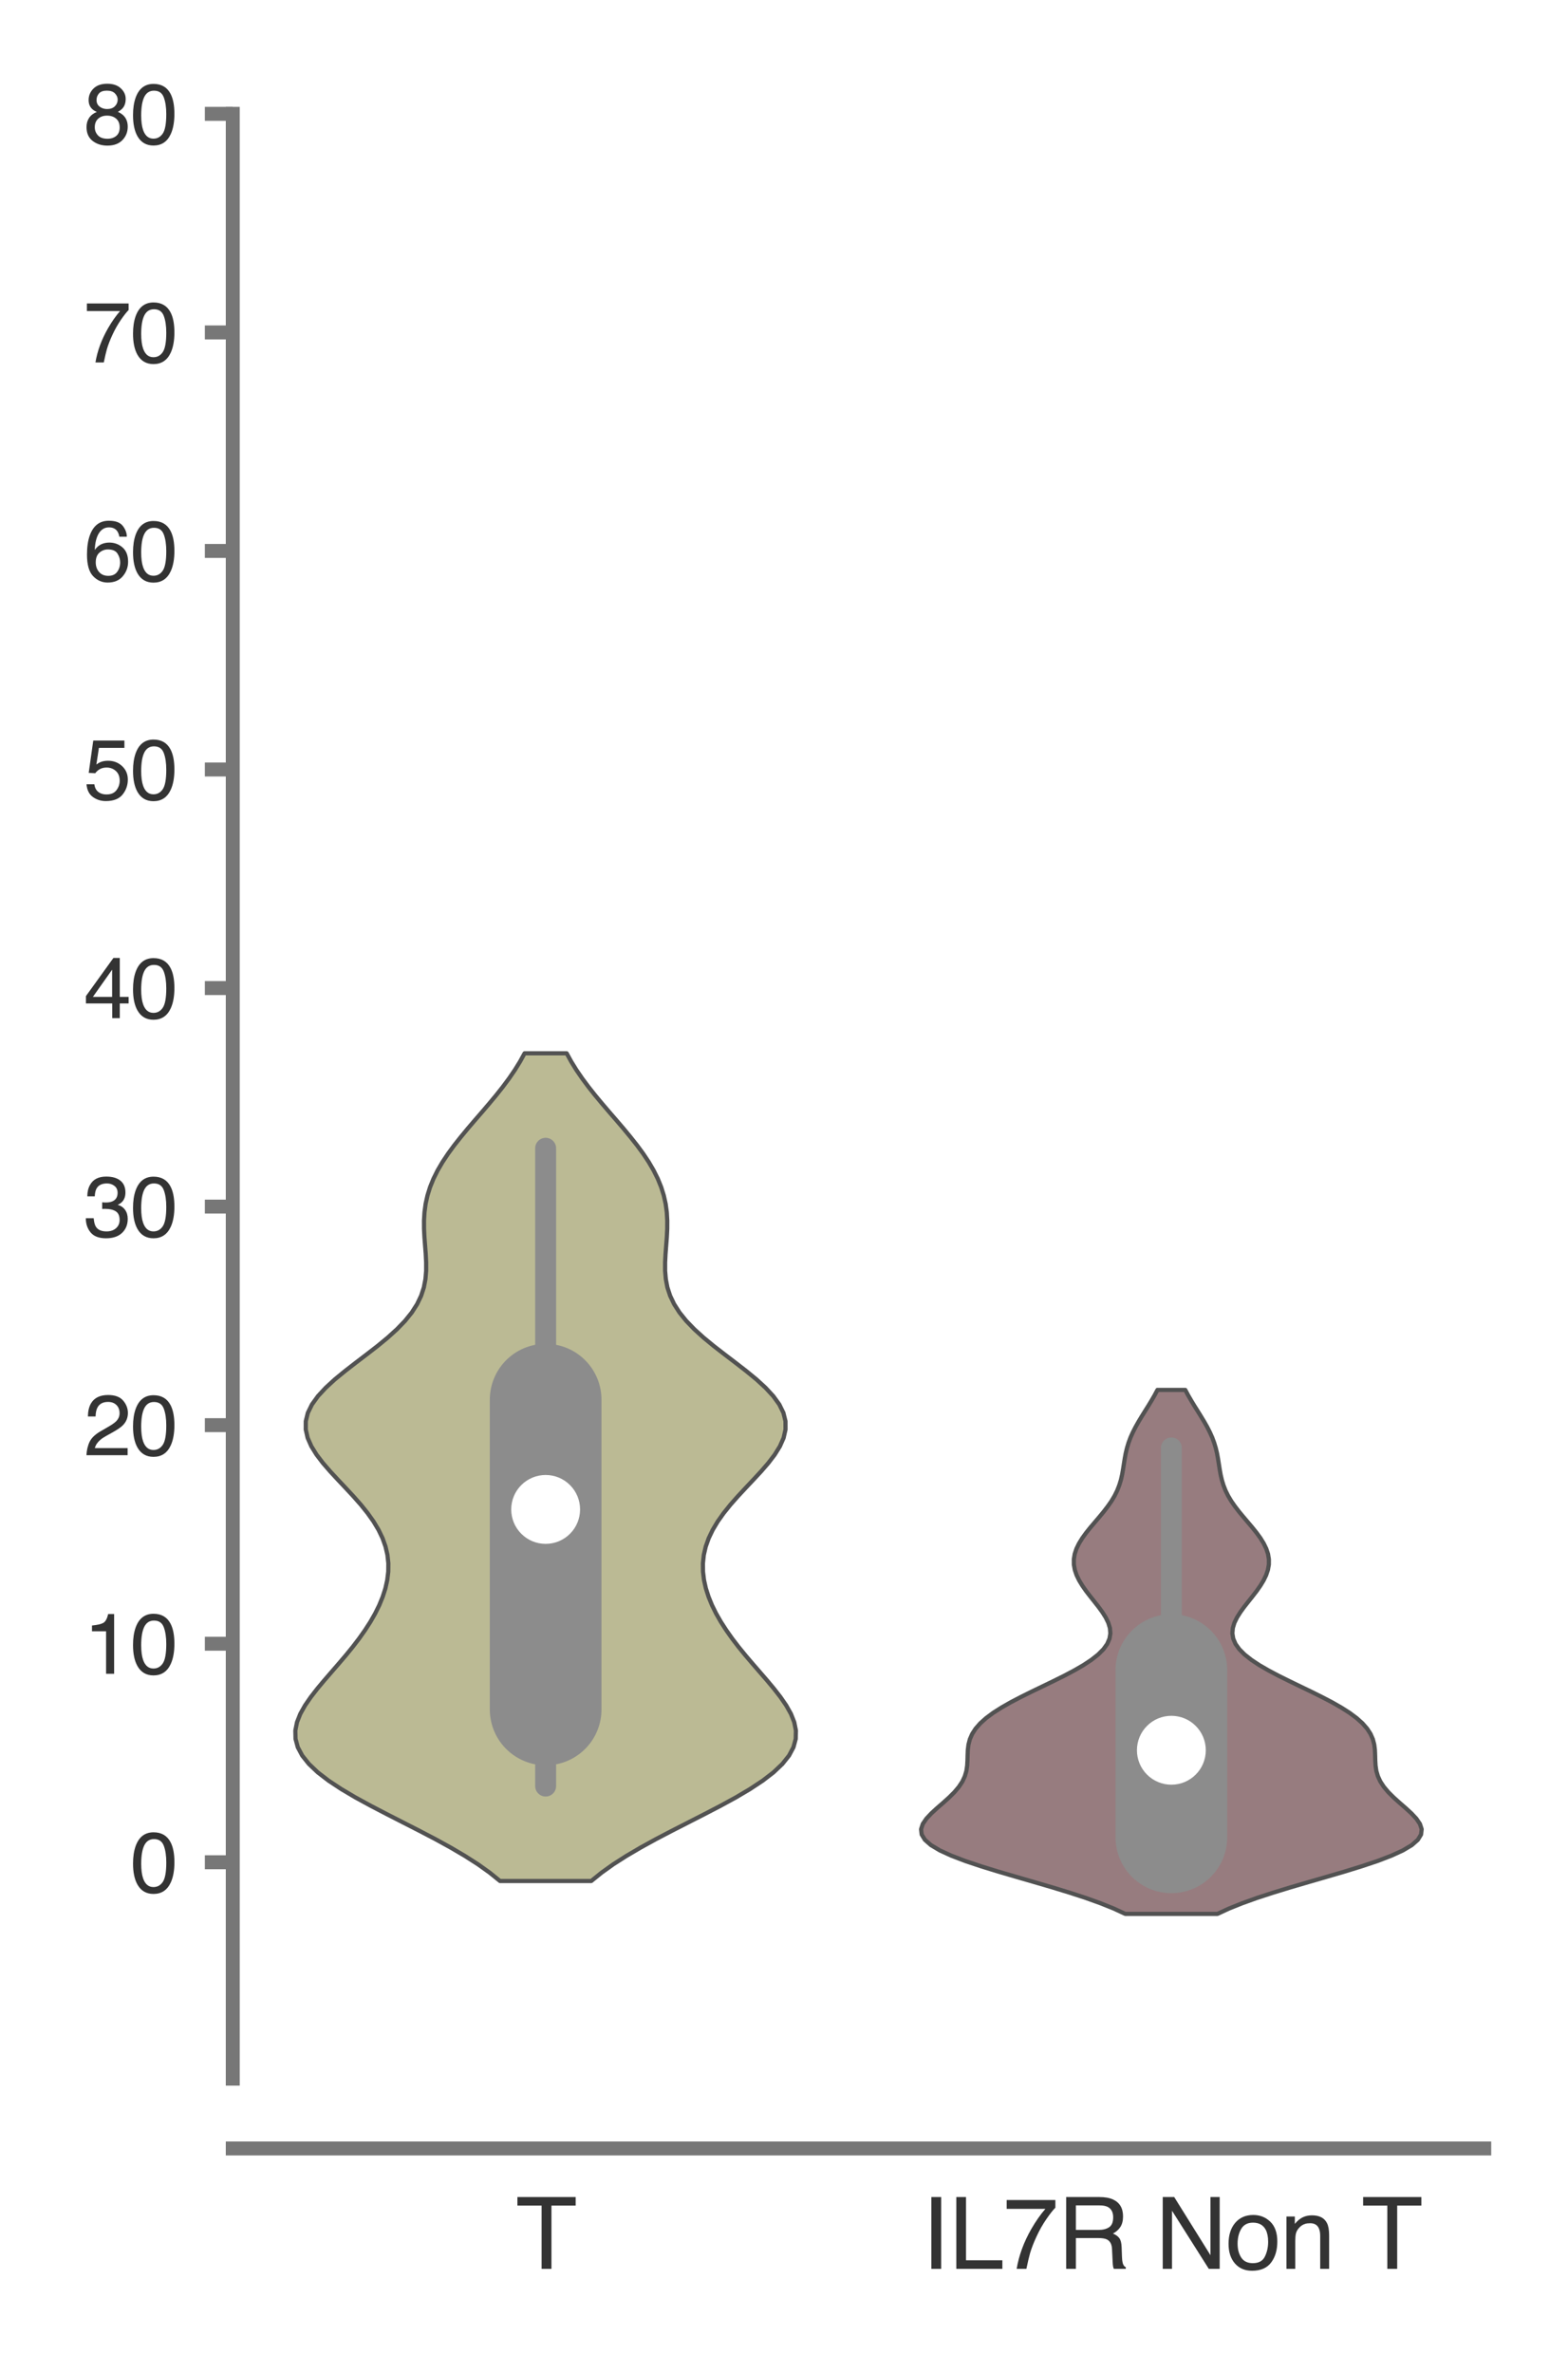 <?xml version="1.0" encoding="utf-8" standalone="no"?>
<!DOCTYPE svg PUBLIC "-//W3C//DTD SVG 1.1//EN"
  "http://www.w3.org/Graphics/SVG/1.1/DTD/svg11.dtd">
<svg xmlns:xlink="http://www.w3.org/1999/xlink" width="56.16pt" height="84.96pt" viewBox="0 0 56.16 84.96" xmlns="http://www.w3.org/2000/svg" version="1.1">
 <defs>
  <style type="text/css">*{stroke-linejoin: round; stroke-linecap: butt}</style>
 </defs>
 <g id="figure_1">
  <g id="patch_1">
   <path d="M 0 84.96 
L 56.16 84.96 
L 56.16 0 
L 0 0 
z
" style="fill: #ffffff"/>
  </g>
  <g id="axes_1">
   <g id="patch_2">
    <path d="M 8.337 74.42 
L 53.16 74.42 
L 53.16 4.076 
L 8.337 4.076 
z
" style="fill: #ffffff"/>
   </g>
   <g id="matplotlib.axis_1">
    <g id="xtick_1">
     <g id="text_1">
      <!-- T -->
      <g style="fill: #333333" transform="translate(18.474 81.23) scale(0.035 -0.035)">
       <defs>
        <path id="Helvetica-54" d="M 3828 4591 
L 3828 4044 
L 2281 4044 
L 2281 0 
L 1650 0 
L 1650 4044 
L 103 4044 
L 103 4591 
L 3828 4591 
z
" transform="scale(0.016)"/>
       </defs>
       <use xlink:href="#Helvetica-54"/>
      </g>
     </g>
    </g>
    <g id="xtick_2">
     <g id="text_2">
      <!-- IL7R Non T -->
      <g style="fill: #333333" transform="translate(33.006 81.23) scale(0.035 -0.035)">
       <defs>
        <path id="Helvetica-49" d="M 628 4591 
L 1256 4591 
L 1256 0 
L 628 0 
L 628 4591 
z
" transform="scale(0.016)"/>
        <path id="Helvetica-4c" d="M 488 4591 
L 1109 4591 
L 1109 547 
L 3434 547 
L 3434 0 
L 488 0 
L 488 4591 
z
" transform="scale(0.016)"/>
        <path id="Helvetica-37" d="M 3347 4400 
L 3347 3909 
Q 3131 3700 2773 3181 
Q 2416 2663 2141 2063 
Q 1869 1478 1728 997 
Q 1638 688 1494 0 
L 872 0 
Q 1084 1281 1809 2550 
Q 2238 3294 2709 3834 
L 234 3834 
L 234 4400 
L 3347 4400 
z
" transform="scale(0.016)"/>
        <path id="Helvetica-52" d="M 2622 2488 
Q 3059 2488 3314 2663 
Q 3569 2838 3569 3294 
Q 3569 3784 3213 3963 
Q 3022 4056 2703 4056 
L 1184 4056 
L 1184 2488 
L 2622 2488 
z
M 563 4591 
L 2688 4591 
Q 3213 4591 3553 4438 
Q 4200 4144 4200 3353 
Q 4200 2941 4029 2678 
Q 3859 2416 3553 2256 
Q 3822 2147 3958 1969 
Q 4094 1791 4109 1391 
L 4131 775 
Q 4141 513 4175 384 
Q 4231 166 4375 103 
L 4375 0 
L 3613 0 
Q 3581 59 3562 153 
Q 3544 247 3531 516 
L 3494 1281 
Q 3472 1731 3159 1884 
Q 2981 1969 2600 1969 
L 1184 1969 
L 1184 0 
L 563 0 
L 563 4591 
z
" transform="scale(0.016)"/>
        <path id="Helvetica-20" transform="scale(0.016)"/>
        <path id="Helvetica-4e" d="M 488 4591 
L 1222 4591 
L 3541 872 
L 3541 4591 
L 4131 4591 
L 4131 0 
L 3434 0 
L 1081 3716 
L 1081 0 
L 488 0 
L 488 4591 
z
M 2269 4591 
L 2269 4591 
z
" transform="scale(0.016)"/>
        <path id="Helvetica-6f" d="M 1741 363 
Q 2300 363 2508 786 
Q 2716 1209 2716 1728 
Q 2716 2197 2566 2491 
Q 2328 2953 1747 2953 
Q 1231 2953 997 2559 
Q 763 2166 763 1609 
Q 763 1075 997 719 
Q 1231 363 1741 363 
z
M 1763 3444 
Q 2409 3444 2856 3012 
Q 3303 2581 3303 1744 
Q 3303 934 2909 406 
Q 2516 -122 1688 -122 
Q 997 -122 590 345 
Q 184 813 184 1600 
Q 184 2444 612 2944 
Q 1041 3444 1763 3444 
z
M 1744 3428 
L 1744 3428 
z
" transform="scale(0.016)"/>
        <path id="Helvetica-6e" d="M 413 3347 
L 947 3347 
L 947 2872 
Q 1184 3166 1450 3294 
Q 1716 3422 2041 3422 
Q 2753 3422 3003 2925 
Q 3141 2653 3141 2147 
L 3141 0 
L 2569 0 
L 2569 2109 
Q 2569 2416 2478 2603 
Q 2328 2916 1934 2916 
Q 1734 2916 1606 2875 
Q 1375 2806 1200 2600 
Q 1059 2434 1017 2257 
Q 975 2081 975 1753 
L 975 0 
L 413 0 
L 413 3347 
z
M 1734 3428 
L 1734 3428 
z
" transform="scale(0.016)"/>
       </defs>
       <use xlink:href="#Helvetica-49"/>
       <use xlink:href="#Helvetica-4c" x="27.783"/>
       <use xlink:href="#Helvetica-37" x="83.398"/>
       <use xlink:href="#Helvetica-52" x="139.014"/>
       <use xlink:href="#Helvetica-20" x="211.23"/>
       <use xlink:href="#Helvetica-4e" x="239.014"/>
       <use xlink:href="#Helvetica-6f" x="311.23"/>
       <use xlink:href="#Helvetica-6e" x="366.846"/>
       <use xlink:href="#Helvetica-20" x="422.461"/>
       <use xlink:href="#Helvetica-54" x="450.244"/>
      </g>
     </g>
    </g>
   </g>
   <g id="matplotlib.axis_2">
    <g id="ytick_1">
     <g id="line2d_1">
      <defs>
       <path id="m56ce1ffca3" d="M 0 0 
L -1 0 
" style="stroke: #777777; stroke-width: 0.5"/>
      </defs>
      <g>
       <use xlink:href="#m56ce1ffca3" x="8.337" y="66.673" style="fill: #777777; stroke: #777777; stroke-width: 0.5"/>
      </g>
     </g>
     <g id="text_3">
      <!-- 0 -->
      <g style="fill: #333333" transform="translate(4.669 67.749) scale(0.03 -0.03)">
       <defs>
        <path id="Helvetica-30" d="M 1731 4475 
Q 2600 4475 2988 3759 
Q 3288 3206 3288 2244 
Q 3288 1331 3016 734 
Q 2622 -122 1728 -122 
Q 922 -122 528 578 
Q 200 1163 200 2147 
Q 200 2909 397 3456 
Q 766 4475 1731 4475 
z
M 1725 391 
Q 2163 391 2422 778 
Q 2681 1166 2681 2222 
Q 2681 2984 2493 3476 
Q 2306 3969 1766 3969 
Q 1269 3969 1039 3501 
Q 809 3034 809 2125 
Q 809 1441 956 1025 
Q 1181 391 1725 391 
z
" transform="scale(0.016)"/>
       </defs>
       <use xlink:href="#Helvetica-30"/>
      </g>
     </g>
    </g>
    <g id="ytick_2">
     <g id="line2d_2">
      <g>
       <use xlink:href="#m56ce1ffca3" x="8.337" y="58.849" style="fill: #777777; stroke: #777777; stroke-width: 0.5"/>
      </g>
     </g>
     <g id="text_4">
      <!-- 10 -->
      <g style="fill: #333333" transform="translate(3 59.925) scale(0.03 -0.03)">
       <defs>
        <path id="Helvetica-31" d="M 613 3169 
L 613 3600 
Q 1222 3659 1462 3798 
Q 1703 3938 1822 4456 
L 2266 4456 
L 2266 0 
L 1666 0 
L 1666 3169 
L 613 3169 
z
" transform="scale(0.016)"/>
       </defs>
       <use xlink:href="#Helvetica-31"/>
       <use xlink:href="#Helvetica-30" x="55.615"/>
      </g>
     </g>
    </g>
    <g id="ytick_3">
     <g id="line2d_3">
      <g>
       <use xlink:href="#m56ce1ffca3" x="8.337" y="51.024" style="fill: #777777; stroke: #777777; stroke-width: 0.5"/>
      </g>
     </g>
     <g id="text_5">
      <!-- 20 -->
      <g style="fill: #333333" transform="translate(3 52.1) scale(0.03 -0.03)">
       <defs>
        <path id="Helvetica-32" d="M 200 0 
Q 231 578 439 1006 
Q 647 1434 1250 1784 
L 1850 2131 
Q 2253 2366 2416 2531 
Q 2672 2791 2672 3125 
Q 2672 3516 2437 3745 
Q 2203 3975 1813 3975 
Q 1234 3975 1013 3538 
Q 894 3303 881 2888 
L 309 2888 
Q 319 3472 525 3841 
Q 891 4491 1816 4491 
Q 2584 4491 2939 4075 
Q 3294 3659 3294 3150 
Q 3294 2613 2916 2231 
Q 2697 2009 2131 1694 
L 1703 1456 
Q 1397 1288 1222 1134 
Q 909 863 828 531 
L 3272 531 
L 3272 0 
L 200 0 
z
" transform="scale(0.016)"/>
       </defs>
       <use xlink:href="#Helvetica-32"/>
       <use xlink:href="#Helvetica-30" x="55.615"/>
      </g>
     </g>
    </g>
    <g id="ytick_4">
     <g id="line2d_4">
      <g>
       <use xlink:href="#m56ce1ffca3" x="8.337" y="43.199" style="fill: #777777; stroke: #777777; stroke-width: 0.5"/>
      </g>
     </g>
     <g id="text_6">
      <!-- 30 -->
      <g style="fill: #333333" transform="translate(3 44.275) scale(0.03 -0.03)">
       <defs>
        <path id="Helvetica-33" d="M 1663 -122 
Q 869 -122 511 314 
Q 153 750 153 1375 
L 741 1375 
Q 778 941 903 744 
Q 1122 391 1694 391 
Q 2138 391 2406 628 
Q 2675 866 2675 1241 
Q 2675 1703 2392 1887 
Q 2109 2072 1606 2072 
Q 1550 2072 1492 2070 
Q 1434 2069 1375 2066 
L 1375 2563 
Q 1463 2553 1522 2550 
Q 1581 2547 1650 2547 
Q 1966 2547 2169 2647 
Q 2525 2822 2525 3272 
Q 2525 3606 2287 3787 
Q 2050 3969 1734 3969 
Q 1172 3969 956 3594 
Q 838 3388 822 3006 
L 266 3006 
Q 266 3506 466 3856 
Q 809 4481 1675 4481 
Q 2359 4481 2734 4176 
Q 3109 3872 3109 3294 
Q 3109 2881 2888 2625 
Q 2750 2466 2531 2375 
Q 2884 2278 3082 2001 
Q 3281 1725 3281 1325 
Q 3281 684 2859 281 
Q 2438 -122 1663 -122 
z
" transform="scale(0.016)"/>
       </defs>
       <use xlink:href="#Helvetica-33"/>
       <use xlink:href="#Helvetica-30" x="55.615"/>
      </g>
     </g>
    </g>
    <g id="ytick_5">
     <g id="line2d_5">
      <g>
       <use xlink:href="#m56ce1ffca3" x="8.337" y="35.375" style="fill: #777777; stroke: #777777; stroke-width: 0.5"/>
      </g>
     </g>
     <g id="text_7">
      <!-- 40 -->
      <g style="fill: #333333" transform="translate(3 36.451) scale(0.03 -0.03)">
       <defs>
        <path id="Helvetica-34" d="M 2116 1584 
L 2116 3613 
L 681 1584 
L 2116 1584 
z
M 2125 0 
L 2125 1094 
L 163 1094 
L 163 1644 
L 2213 4488 
L 2688 4488 
L 2688 1584 
L 3347 1584 
L 3347 1094 
L 2688 1094 
L 2688 0 
L 2125 0 
z
" transform="scale(0.016)"/>
       </defs>
       <use xlink:href="#Helvetica-34"/>
       <use xlink:href="#Helvetica-30" x="55.615"/>
      </g>
     </g>
    </g>
    <g id="ytick_6">
     <g id="line2d_6">
      <g>
       <use xlink:href="#m56ce1ffca3" x="8.337" y="27.55" style="fill: #777777; stroke: #777777; stroke-width: 0.5"/>
      </g>
     </g>
     <g id="text_8">
      <!-- 50 -->
      <g style="fill: #333333" transform="translate(3 28.626) scale(0.03 -0.03)">
       <defs>
        <path id="Helvetica-35" d="M 791 1141 
Q 847 659 1238 475 
Q 1438 381 1700 381 
Q 2200 381 2440 700 
Q 2681 1019 2681 1406 
Q 2681 1875 2395 2131 
Q 2109 2388 1709 2388 
Q 1419 2388 1211 2275 
Q 1003 2163 856 1963 
L 369 1991 
L 709 4400 
L 3034 4400 
L 3034 3856 
L 1131 3856 
L 941 2613 
Q 1097 2731 1238 2791 
Q 1488 2894 1816 2894 
Q 2431 2894 2859 2497 
Q 3288 2100 3288 1491 
Q 3288 856 2895 371 
Q 2503 -113 1644 -113 
Q 1097 -113 676 195 
Q 256 503 206 1141 
L 791 1141 
z
" transform="scale(0.016)"/>
       </defs>
       <use xlink:href="#Helvetica-35"/>
       <use xlink:href="#Helvetica-30" x="55.615"/>
      </g>
     </g>
    </g>
    <g id="ytick_7">
     <g id="line2d_7">
      <g>
       <use xlink:href="#m56ce1ffca3" x="8.337" y="19.725" style="fill: #777777; stroke: #777777; stroke-width: 0.5"/>
      </g>
     </g>
     <g id="text_9">
      <!-- 60 -->
      <g style="fill: #333333" transform="translate(3 20.801) scale(0.03 -0.03)">
       <defs>
        <path id="Helvetica-36" d="M 1872 4494 
Q 2622 4494 2917 4105 
Q 3213 3716 3213 3303 
L 2656 3303 
Q 2606 3569 2497 3719 
Q 2294 4000 1881 4000 
Q 1409 4000 1131 3564 
Q 853 3128 822 2316 
Q 1016 2600 1309 2741 
Q 1578 2866 1909 2866 
Q 2472 2866 2890 2506 
Q 3309 2147 3309 1434 
Q 3309 825 2912 354 
Q 2516 -116 1781 -116 
Q 1153 -116 697 361 
Q 241 838 241 1966 
Q 241 2800 444 3381 
Q 834 4494 1872 4494 
z
M 1831 384 
Q 2275 384 2495 682 
Q 2716 981 2716 1388 
Q 2716 1731 2519 2042 
Q 2322 2353 1803 2353 
Q 1441 2353 1167 2112 
Q 894 1872 894 1388 
Q 894 963 1142 673 
Q 1391 384 1831 384 
z
" transform="scale(0.016)"/>
       </defs>
       <use xlink:href="#Helvetica-36"/>
       <use xlink:href="#Helvetica-30" x="55.615"/>
      </g>
     </g>
    </g>
    <g id="ytick_8">
     <g id="line2d_8">
      <g>
       <use xlink:href="#m56ce1ffca3" x="8.337" y="11.901" style="fill: #777777; stroke: #777777; stroke-width: 0.5"/>
      </g>
     </g>
     <g id="text_10">
      <!-- 70 -->
      <g style="fill: #333333" transform="translate(3 12.977) scale(0.03 -0.03)">
       <use xlink:href="#Helvetica-37"/>
       <use xlink:href="#Helvetica-30" x="55.615"/>
      </g>
     </g>
    </g>
    <g id="ytick_9">
     <g id="line2d_9">
      <g>
       <use xlink:href="#m56ce1ffca3" x="8.337" y="4.076" style="fill: #777777; stroke: #777777; stroke-width: 0.5"/>
      </g>
     </g>
     <g id="text_11">
      <!-- 80 -->
      <g style="fill: #333333" transform="translate(3 5.152) scale(0.03 -0.03)">
       <defs>
        <path id="Helvetica-38" d="M 1741 2600 
Q 2113 2600 2322 2808 
Q 2531 3016 2531 3303 
Q 2531 3553 2331 3762 
Q 2131 3972 1722 3972 
Q 1316 3972 1134 3762 
Q 953 3553 953 3272 
Q 953 2956 1187 2778 
Q 1422 2600 1741 2600 
z
M 1775 384 
Q 2166 384 2423 595 
Q 2681 806 2681 1225 
Q 2681 1659 2415 1884 
Q 2150 2109 1734 2109 
Q 1331 2109 1076 1879 
Q 822 1650 822 1244 
Q 822 894 1055 639 
Q 1288 384 1775 384 
z
M 975 2384 
Q 741 2484 609 2619 
Q 363 2869 363 3269 
Q 363 3769 725 4128 
Q 1088 4488 1753 4488 
Q 2397 4488 2762 4148 
Q 3128 3809 3128 3356 
Q 3128 2938 2916 2678 
Q 2797 2531 2547 2391 
Q 2825 2263 2984 2097 
Q 3281 1784 3281 1284 
Q 3281 694 2884 283 
Q 2488 -128 1763 -128 
Q 1109 -128 657 226 
Q 206 581 206 1256 
Q 206 1653 400 1942 
Q 594 2231 975 2384 
z
" transform="scale(0.016)"/>
       </defs>
       <use xlink:href="#Helvetica-38"/>
       <use xlink:href="#Helvetica-30" x="55.615"/>
      </g>
     </g>
    </g>
   </g>
   <g id="PolyCollection_1">
    <defs>
     <path id="m05d2e1033e" d="M 21.176 -17.615 
L 17.909 -17.615 
L 17.539 -17.914 
L 17.119 -18.214 
L 16.651 -18.513 
L 16.142 -18.812 
L 15.597 -19.112 
L 15.025 -19.411 
L 14.439 -19.71 
L 13.852 -20.01 
L 13.277 -20.309 
L 12.729 -20.608 
L 12.222 -20.908 
L 11.769 -21.207 
L 11.38 -21.506 
L 11.064 -21.806 
L 10.825 -22.105 
L 10.666 -22.404 
L 10.585 -22.704 
L 10.578 -23.003 
L 10.638 -23.302 
L 10.757 -23.602 
L 10.925 -23.901 
L 11.131 -24.2 
L 11.364 -24.5 
L 11.614 -24.799 
L 11.873 -25.098 
L 12.133 -25.398 
L 12.388 -25.697 
L 12.632 -25.996 
L 12.861 -26.295 
L 13.073 -26.595 
L 13.266 -26.894 
L 13.437 -27.193 
L 13.585 -27.493 
L 13.707 -27.792 
L 13.803 -28.091 
L 13.87 -28.391 
L 13.906 -28.69 
L 13.909 -28.989 
L 13.877 -29.289 
L 13.808 -29.588 
L 13.702 -29.887 
L 13.558 -30.187 
L 13.379 -30.486 
L 13.167 -30.785 
L 12.926 -31.085 
L 12.662 -31.384 
L 12.384 -31.683 
L 12.101 -31.983 
L 11.824 -32.282 
L 11.565 -32.581 
L 11.336 -32.881 
L 11.151 -33.18 
L 11.019 -33.479 
L 10.951 -33.779 
L 10.952 -34.078 
L 11.026 -34.377 
L 11.173 -34.677 
L 11.389 -34.976 
L 11.666 -35.275 
L 11.993 -35.575 
L 12.358 -35.874 
L 12.744 -36.173 
L 13.138 -36.473 
L 13.524 -36.772 
L 13.887 -37.071 
L 14.218 -37.371 
L 14.507 -37.67 
L 14.748 -37.969 
L 14.94 -38.269 
L 15.083 -38.568 
L 15.181 -38.867 
L 15.238 -39.167 
L 15.263 -39.466 
L 15.263 -39.765 
L 15.248 -40.065 
L 15.225 -40.364 
L 15.202 -40.663 
L 15.187 -40.963 
L 15.186 -41.262 
L 15.204 -41.561 
L 15.244 -41.861 
L 15.311 -42.16 
L 15.404 -42.459 
L 15.526 -42.759 
L 15.675 -43.058 
L 15.85 -43.357 
L 16.05 -43.657 
L 16.269 -43.956 
L 16.506 -44.255 
L 16.754 -44.555 
L 17.01 -44.854 
L 17.269 -45.153 
L 17.525 -45.453 
L 17.774 -45.752 
L 18.011 -46.051 
L 18.234 -46.351 
L 18.439 -46.65 
L 18.624 -46.949 
L 18.789 -47.249 
L 20.296 -47.249 
L 20.296 -47.249 
L 20.461 -46.949 
L 20.646 -46.65 
L 20.851 -46.351 
L 21.074 -46.051 
L 21.311 -45.752 
L 21.56 -45.453 
L 21.816 -45.153 
L 22.075 -44.854 
L 22.331 -44.555 
L 22.579 -44.255 
L 22.816 -43.956 
L 23.036 -43.657 
L 23.235 -43.357 
L 23.41 -43.058 
L 23.559 -42.759 
L 23.681 -42.459 
L 23.774 -42.16 
L 23.841 -41.861 
L 23.882 -41.561 
L 23.899 -41.262 
L 23.898 -40.963 
L 23.883 -40.663 
L 23.86 -40.364 
L 23.837 -40.065 
L 23.822 -39.765 
L 23.822 -39.466 
L 23.847 -39.167 
L 23.904 -38.867 
L 24.002 -38.568 
L 24.145 -38.269 
L 24.337 -37.969 
L 24.578 -37.67 
L 24.867 -37.371 
L 25.198 -37.071 
L 25.561 -36.772 
L 25.947 -36.473 
L 26.341 -36.173 
L 26.727 -35.874 
L 27.092 -35.575 
L 27.419 -35.275 
L 27.696 -34.976 
L 27.912 -34.677 
L 28.059 -34.377 
L 28.133 -34.078 
L 28.134 -33.779 
L 28.066 -33.479 
L 27.934 -33.18 
L 27.749 -32.881 
L 27.52 -32.581 
L 27.261 -32.282 
L 26.984 -31.983 
L 26.701 -31.683 
L 26.423 -31.384 
L 26.159 -31.085 
L 25.918 -30.785 
L 25.706 -30.486 
L 25.527 -30.187 
L 25.383 -29.887 
L 25.277 -29.588 
L 25.208 -29.289 
L 25.176 -28.989 
L 25.179 -28.69 
L 25.215 -28.391 
L 25.282 -28.091 
L 25.378 -27.792 
L 25.5 -27.493 
L 25.648 -27.193 
L 25.819 -26.894 
L 26.012 -26.595 
L 26.224 -26.295 
L 26.453 -25.996 
L 26.697 -25.697 
L 26.952 -25.398 
L 27.212 -25.098 
L 27.471 -24.799 
L 27.721 -24.5 
L 27.954 -24.2 
L 28.16 -23.901 
L 28.328 -23.602 
L 28.447 -23.302 
L 28.507 -23.003 
L 28.5 -22.704 
L 28.419 -22.404 
L 28.26 -22.105 
L 28.021 -21.806 
L 27.705 -21.506 
L 27.316 -21.207 
L 26.863 -20.908 
L 26.356 -20.608 
L 25.808 -20.309 
L 25.233 -20.01 
L 24.646 -19.71 
L 24.06 -19.411 
L 23.488 -19.112 
L 22.943 -18.812 
L 22.434 -18.513 
L 21.966 -18.214 
L 21.546 -17.914 
L 21.176 -17.615 
z
" style="stroke: #525252; stroke-width: 0.15"/>
    </defs>
    <g clip-path="url(#p94afe6e0ef)">
     <use xlink:href="#m05d2e1033e" x="0" y="84.96" style="fill: #bbba94; stroke: #525252; stroke-width: 0.15"/>
    </g>
   </g>
   <g id="PolyCollection_2">
    <defs>
     <path id="m8381652cf1" d="M 43.605 -16.438 
L 40.303 -16.438 
L 39.893 -16.628 
L 39.422 -16.817 
L 38.894 -17.007 
L 38.315 -17.196 
L 37.695 -17.386 
L 37.049 -17.575 
L 36.394 -17.765 
L 35.748 -17.954 
L 35.132 -18.144 
L 34.567 -18.333 
L 34.071 -18.523 
L 33.659 -18.712 
L 33.342 -18.901 
L 33.126 -19.091 
L 33.011 -19.28 
L 32.989 -19.47 
L 33.051 -19.659 
L 33.18 -19.849 
L 33.357 -20.038 
L 33.564 -20.228 
L 33.782 -20.417 
L 33.993 -20.607 
L 34.183 -20.796 
L 34.343 -20.986 
L 34.468 -21.175 
L 34.556 -21.365 
L 34.612 -21.554 
L 34.64 -21.744 
L 34.651 -21.933 
L 34.656 -22.123 
L 34.664 -22.312 
L 34.688 -22.502 
L 34.737 -22.691 
L 34.82 -22.881 
L 34.942 -23.07 
L 35.108 -23.26 
L 35.319 -23.449 
L 35.575 -23.639 
L 35.873 -23.828 
L 36.206 -24.018 
L 36.569 -24.207 
L 36.951 -24.397 
L 37.344 -24.586 
L 37.736 -24.776 
L 38.117 -24.965 
L 38.476 -25.155 
L 38.803 -25.344 
L 39.09 -25.534 
L 39.33 -25.723 
L 39.52 -25.913 
L 39.656 -26.102 
L 39.738 -26.292 
L 39.769 -26.481 
L 39.753 -26.671 
L 39.696 -26.86 
L 39.603 -27.05 
L 39.484 -27.239 
L 39.346 -27.429 
L 39.197 -27.618 
L 39.046 -27.808 
L 38.9 -27.997 
L 38.767 -28.187 
L 38.652 -28.376 
L 38.56 -28.566 
L 38.496 -28.755 
L 38.462 -28.945 
L 38.461 -29.134 
L 38.492 -29.324 
L 38.555 -29.513 
L 38.647 -29.702 
L 38.764 -29.892 
L 38.901 -30.081 
L 39.053 -30.271 
L 39.213 -30.46 
L 39.375 -30.65 
L 39.531 -30.839 
L 39.677 -31.029 
L 39.809 -31.218 
L 39.922 -31.408 
L 40.015 -31.597 
L 40.089 -31.787 
L 40.147 -31.976 
L 40.19 -32.166 
L 40.223 -32.355 
L 40.253 -32.545 
L 40.283 -32.734 
L 40.318 -32.924 
L 40.363 -33.113 
L 40.42 -33.303 
L 40.49 -33.492 
L 40.575 -33.682 
L 40.672 -33.871 
L 40.779 -34.061 
L 40.893 -34.25 
L 41.011 -34.44 
L 41.13 -34.629 
L 41.245 -34.819 
L 41.355 -35.008 
L 41.456 -35.198 
L 42.452 -35.198 
L 42.452 -35.198 
L 42.553 -35.008 
L 42.663 -34.819 
L 42.778 -34.629 
L 42.897 -34.44 
L 43.015 -34.25 
L 43.129 -34.061 
L 43.237 -33.871 
L 43.333 -33.682 
L 43.418 -33.492 
L 43.488 -33.303 
L 43.545 -33.113 
L 43.59 -32.924 
L 43.625 -32.734 
L 43.655 -32.545 
L 43.685 -32.355 
L 43.718 -32.166 
L 43.762 -31.976 
L 43.819 -31.787 
L 43.893 -31.597 
L 43.986 -31.408 
L 44.099 -31.218 
L 44.231 -31.029 
L 44.377 -30.839 
L 44.534 -30.65 
L 44.695 -30.46 
L 44.855 -30.271 
L 45.007 -30.081 
L 45.144 -29.892 
L 45.261 -29.702 
L 45.353 -29.513 
L 45.416 -29.324 
L 45.447 -29.134 
L 45.446 -28.945 
L 45.412 -28.755 
L 45.348 -28.566 
L 45.256 -28.376 
L 45.141 -28.187 
L 45.008 -27.997 
L 44.862 -27.808 
L 44.711 -27.618 
L 44.562 -27.429 
L 44.424 -27.239 
L 44.305 -27.05 
L 44.212 -26.86 
L 44.155 -26.671 
L 44.139 -26.481 
L 44.17 -26.292 
L 44.252 -26.102 
L 44.388 -25.913 
L 44.578 -25.723 
L 44.818 -25.534 
L 45.105 -25.344 
L 45.432 -25.155 
L 45.791 -24.965 
L 46.172 -24.776 
L 46.564 -24.586 
L 46.957 -24.397 
L 47.339 -24.207 
L 47.702 -24.018 
L 48.035 -23.828 
L 48.333 -23.639 
L 48.589 -23.449 
L 48.8 -23.26 
L 48.966 -23.07 
L 49.088 -22.881 
L 49.171 -22.691 
L 49.22 -22.502 
L 49.244 -22.312 
L 49.252 -22.123 
L 49.257 -21.933 
L 49.268 -21.744 
L 49.296 -21.554 
L 49.352 -21.365 
L 49.44 -21.175 
L 49.565 -20.986 
L 49.725 -20.796 
L 49.915 -20.607 
L 50.126 -20.417 
L 50.344 -20.228 
L 50.551 -20.038 
L 50.728 -19.849 
L 50.857 -19.659 
L 50.919 -19.47 
L 50.897 -19.28 
L 50.782 -19.091 
L 50.566 -18.901 
L 50.249 -18.712 
L 49.837 -18.523 
L 49.341 -18.333 
L 48.776 -18.144 
L 48.16 -17.954 
L 47.514 -17.765 
L 46.859 -17.575 
L 46.213 -17.386 
L 45.593 -17.196 
L 45.014 -17.007 
L 44.486 -16.817 
L 44.015 -16.628 
L 43.605 -16.438 
z
" style="stroke: #525252; stroke-width: 0.15"/>
    </defs>
    <g clip-path="url(#p94afe6e0ef)">
     <use xlink:href="#m8381652cf1" x="0" y="84.96" style="fill: #977c7f; stroke: #525252; stroke-width: 0.15"/>
    </g>
   </g>
   <g id="line2d_10">
    <path d="M 19.543 63.945 
L 19.543 41.111 
" clip-path="url(#p94afe6e0ef)" style="fill: none; stroke: #8c8c8c; stroke-width: 0.75; stroke-linecap: round"/>
   </g>
   <g id="line2d_11">
    <path d="M 19.543 61.202 
L 19.543 50.112 
" clip-path="url(#p94afe6e0ef)" style="fill: none; stroke: #8c8c8c; stroke-width: 4; stroke-linecap: round"/>
   </g>
   <g id="line2d_12">
    <path d="M 19.543 54.041 
" clip-path="url(#p94afe6e0ef)" style="fill: none; stroke: #525252; stroke-width: 1.2; stroke-linecap: round"/>
    <defs>
     <path id="mad22de15b3" d="M 0 0.833 
C 0.221 0.833 0.433 0.746 0.589 0.589 
C 0.746 0.433 0.833 0.221 0.833 0 
C 0.833 -0.221 0.746 -0.433 0.589 -0.589 
C 0.433 -0.746 0.221 -0.833 0 -0.833 
C -0.221 -0.833 -0.433 -0.746 -0.589 -0.589 
C -0.746 -0.433 -0.833 -0.221 -0.833 0 
C -0.833 0.221 -0.746 0.433 -0.589 0.589 
C -0.433 0.746 -0.221 0.833 0 0.833 
z
" style="stroke: #ffffff; stroke-width: 0.8"/>
    </defs>
    <g clip-path="url(#p94afe6e0ef)">
     <use xlink:href="#mad22de15b3" x="19.543" y="54.041" style="fill: #ffffff; stroke: #ffffff; stroke-width: 0.8"/>
    </g>
   </g>
   <g id="line2d_13">
    <path d="M 41.954 66.444 
L 41.954 51.84 
" clip-path="url(#p94afe6e0ef)" style="fill: none; stroke: #8c8c8c; stroke-width: 0.75; stroke-linecap: round"/>
   </g>
   <g id="line2d_14">
    <path d="M 41.954 65.78 
L 41.954 59.793 
" clip-path="url(#p94afe6e0ef)" style="fill: none; stroke: #8c8c8c; stroke-width: 4; stroke-linecap: round"/>
   </g>
   <g id="line2d_15">
    <path d="M 41.954 62.663 
" clip-path="url(#p94afe6e0ef)" style="fill: none; stroke: #525252; stroke-width: 1.2; stroke-linecap: round"/>
    <g clip-path="url(#p94afe6e0ef)">
     <use xlink:href="#mad22de15b3" x="41.954" y="62.663" style="fill: #ffffff; stroke: #ffffff; stroke-width: 0.8"/>
    </g>
   </g>
   <g id="patch_3">
    <path d="M 8.337 74.42 
L 8.337 4.076 
" style="fill: none; stroke: #777777; stroke-width: 0.5; stroke-linejoin: miter; stroke-linecap: square"/>
   </g>
   <g id="patch_4">
    <path d="M 8.337 76.92 
L 53.16 76.92 
" style="fill: none; stroke: #777777; stroke-width: 0.5; stroke-linejoin: miter; stroke-linecap: square"/>
   </g>
  </g>
 </g>
 <defs>
  <clipPath id="p94afe6e0ef">
   <rect x="8.337" y="4.076" width="44.823" height="70.343"/>
  </clipPath>
 </defs>
</svg>

